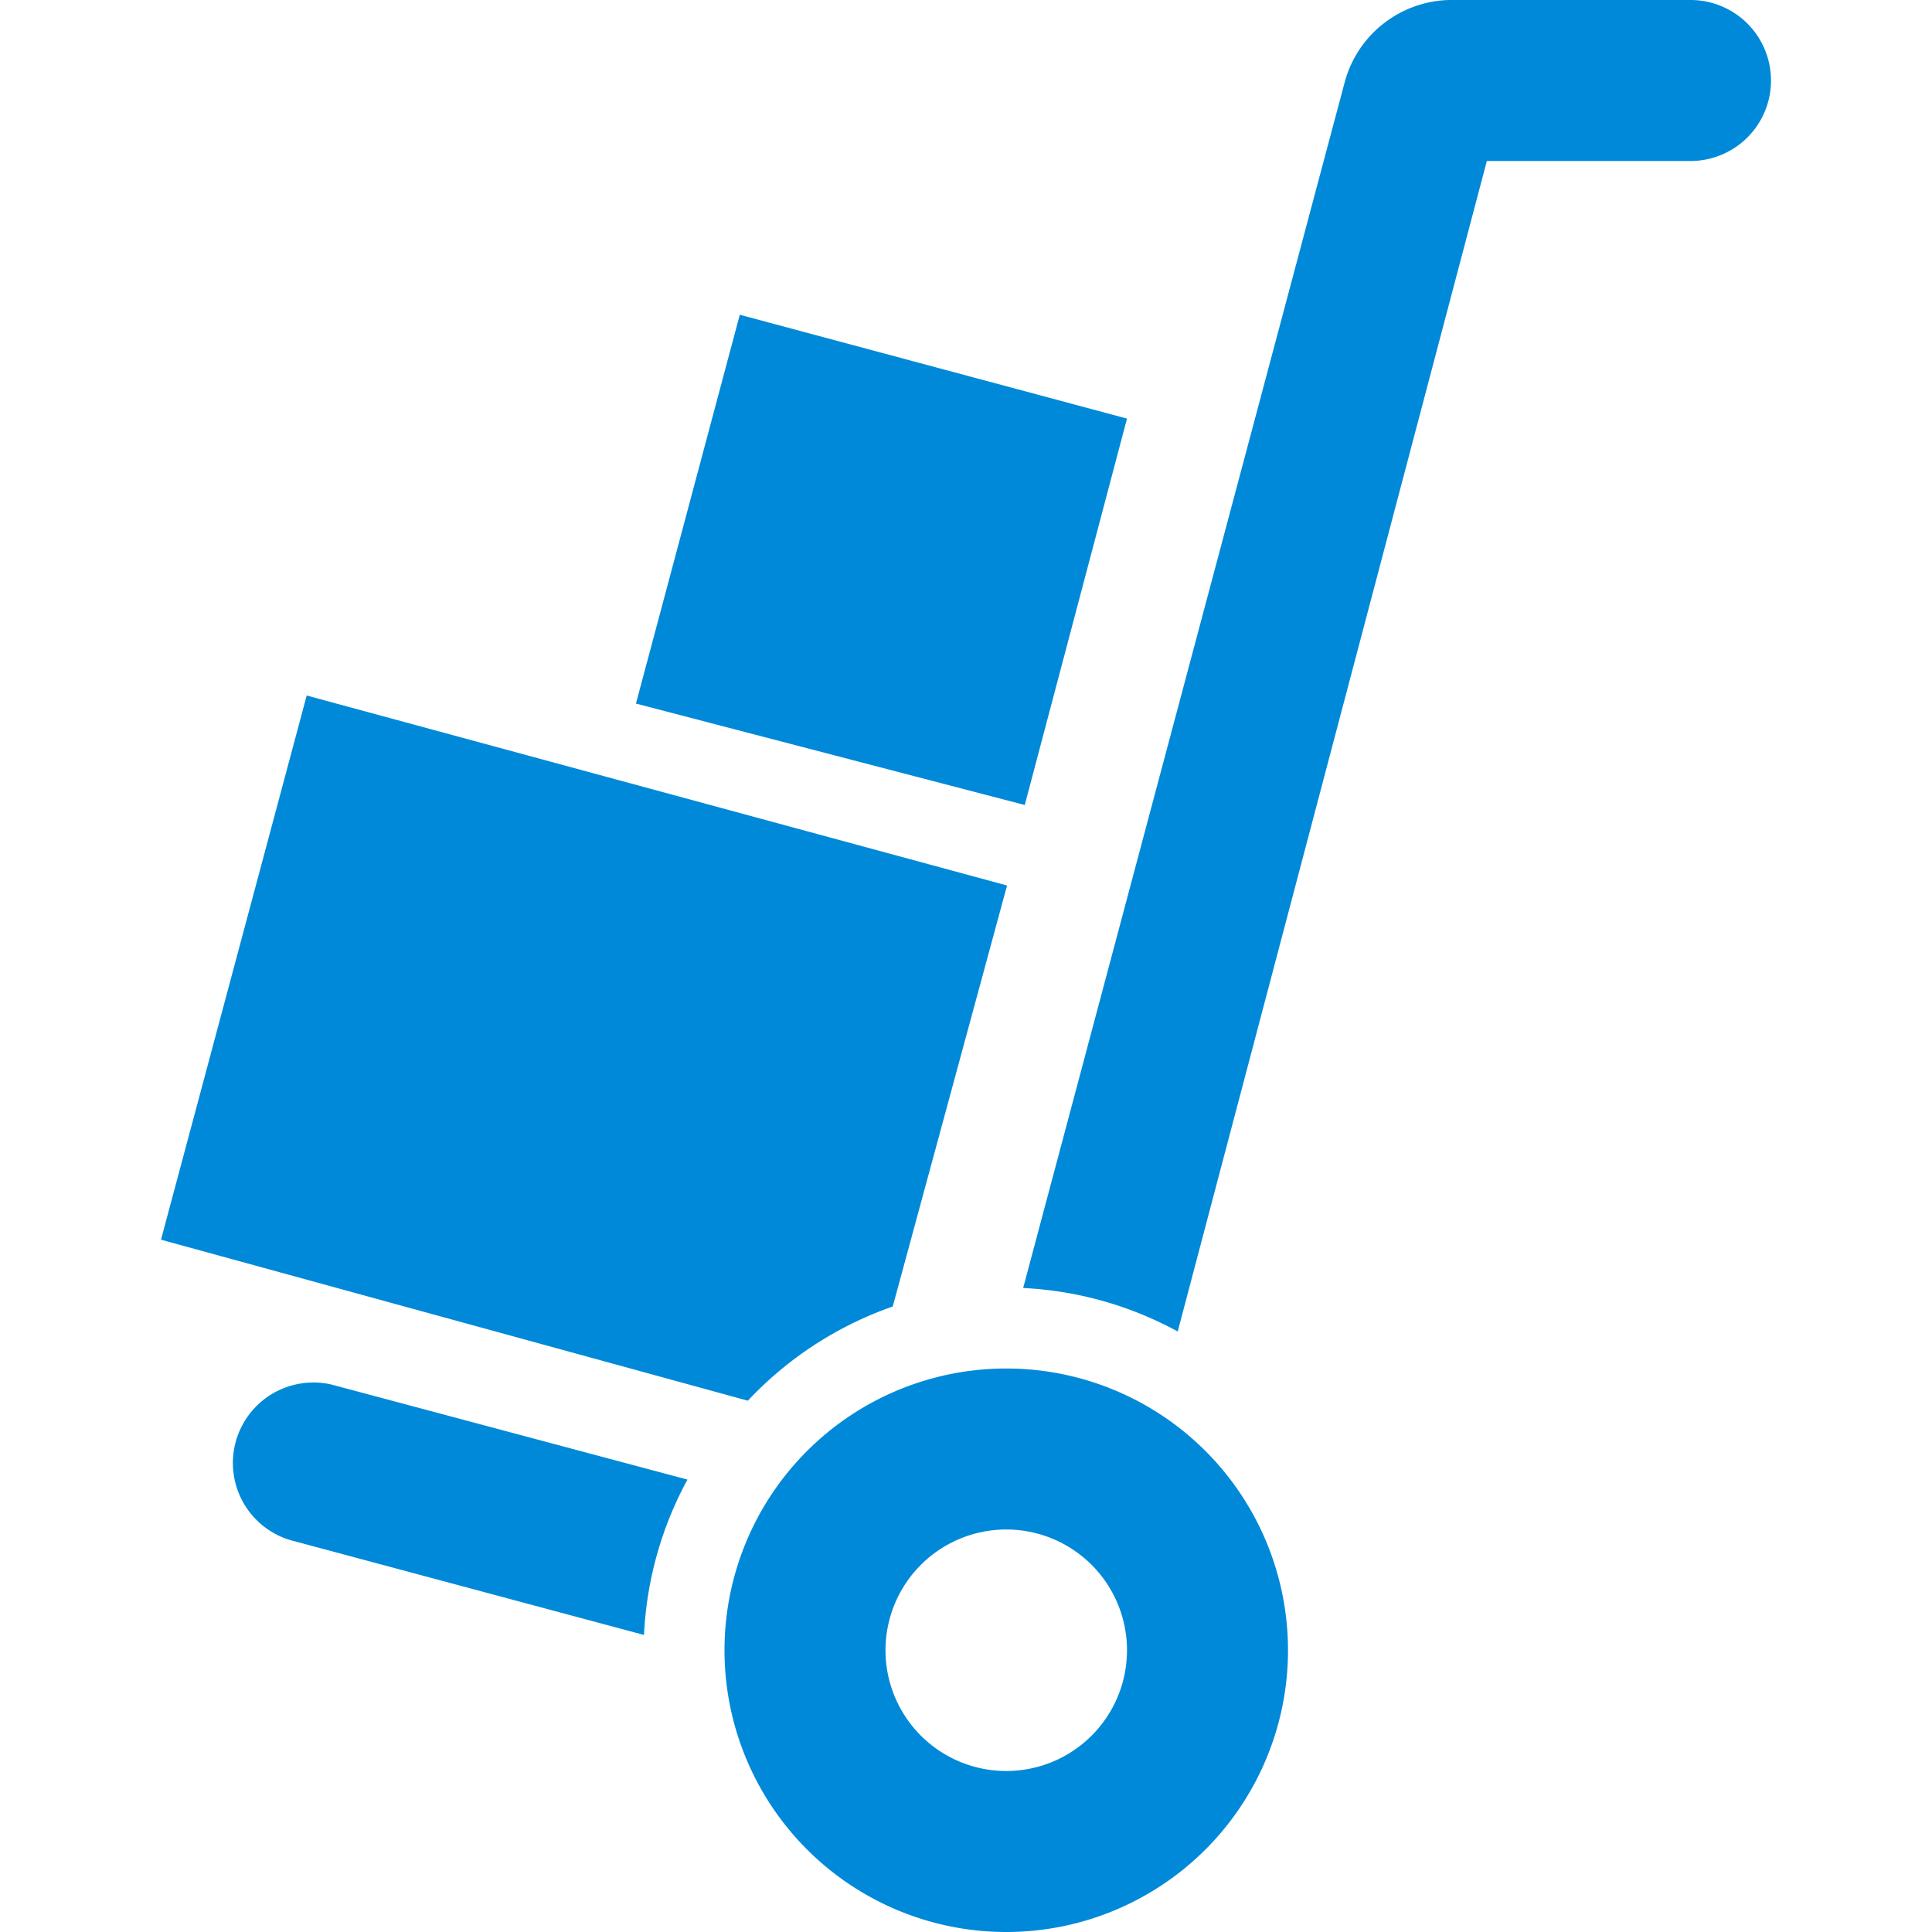 <svg data-name="Layer 1" xmlns="http://www.w3.org/2000/svg" width="24" height="24"><path d="M12.5 22a1.5 1.5 0 1 0-1.5-1.5 1.5 1.5 0 0 0 1.5 1.5zm0 2A3.5 3.5 0 1 0 9 20.5a3.5 3.5 0 0 0 3.5 3.5zM9.19 3.91L14 5.2 12.73 10 7.9 8.74zm1.9 12.32L12.51 11l-8.7-2.36L2 15.4l7.29 2a4.5 4.5 0 0 1 1.8-1.17zm1.62-.23l4-15A1.38 1.38 0 0 1 18 0h3a1 1 0 0 1 0 2h-2.53l-3.84 14.54a4.46 4.46 0 0 0-1.92-.54zM8 20.31l-4.4-1.18a1 1 0 0 1 .52-1.93l4.42 1.18A4.47 4.47 0 0 0 8 20.31z" fill="#0089d9" fill-rule="evenodd"/></svg>